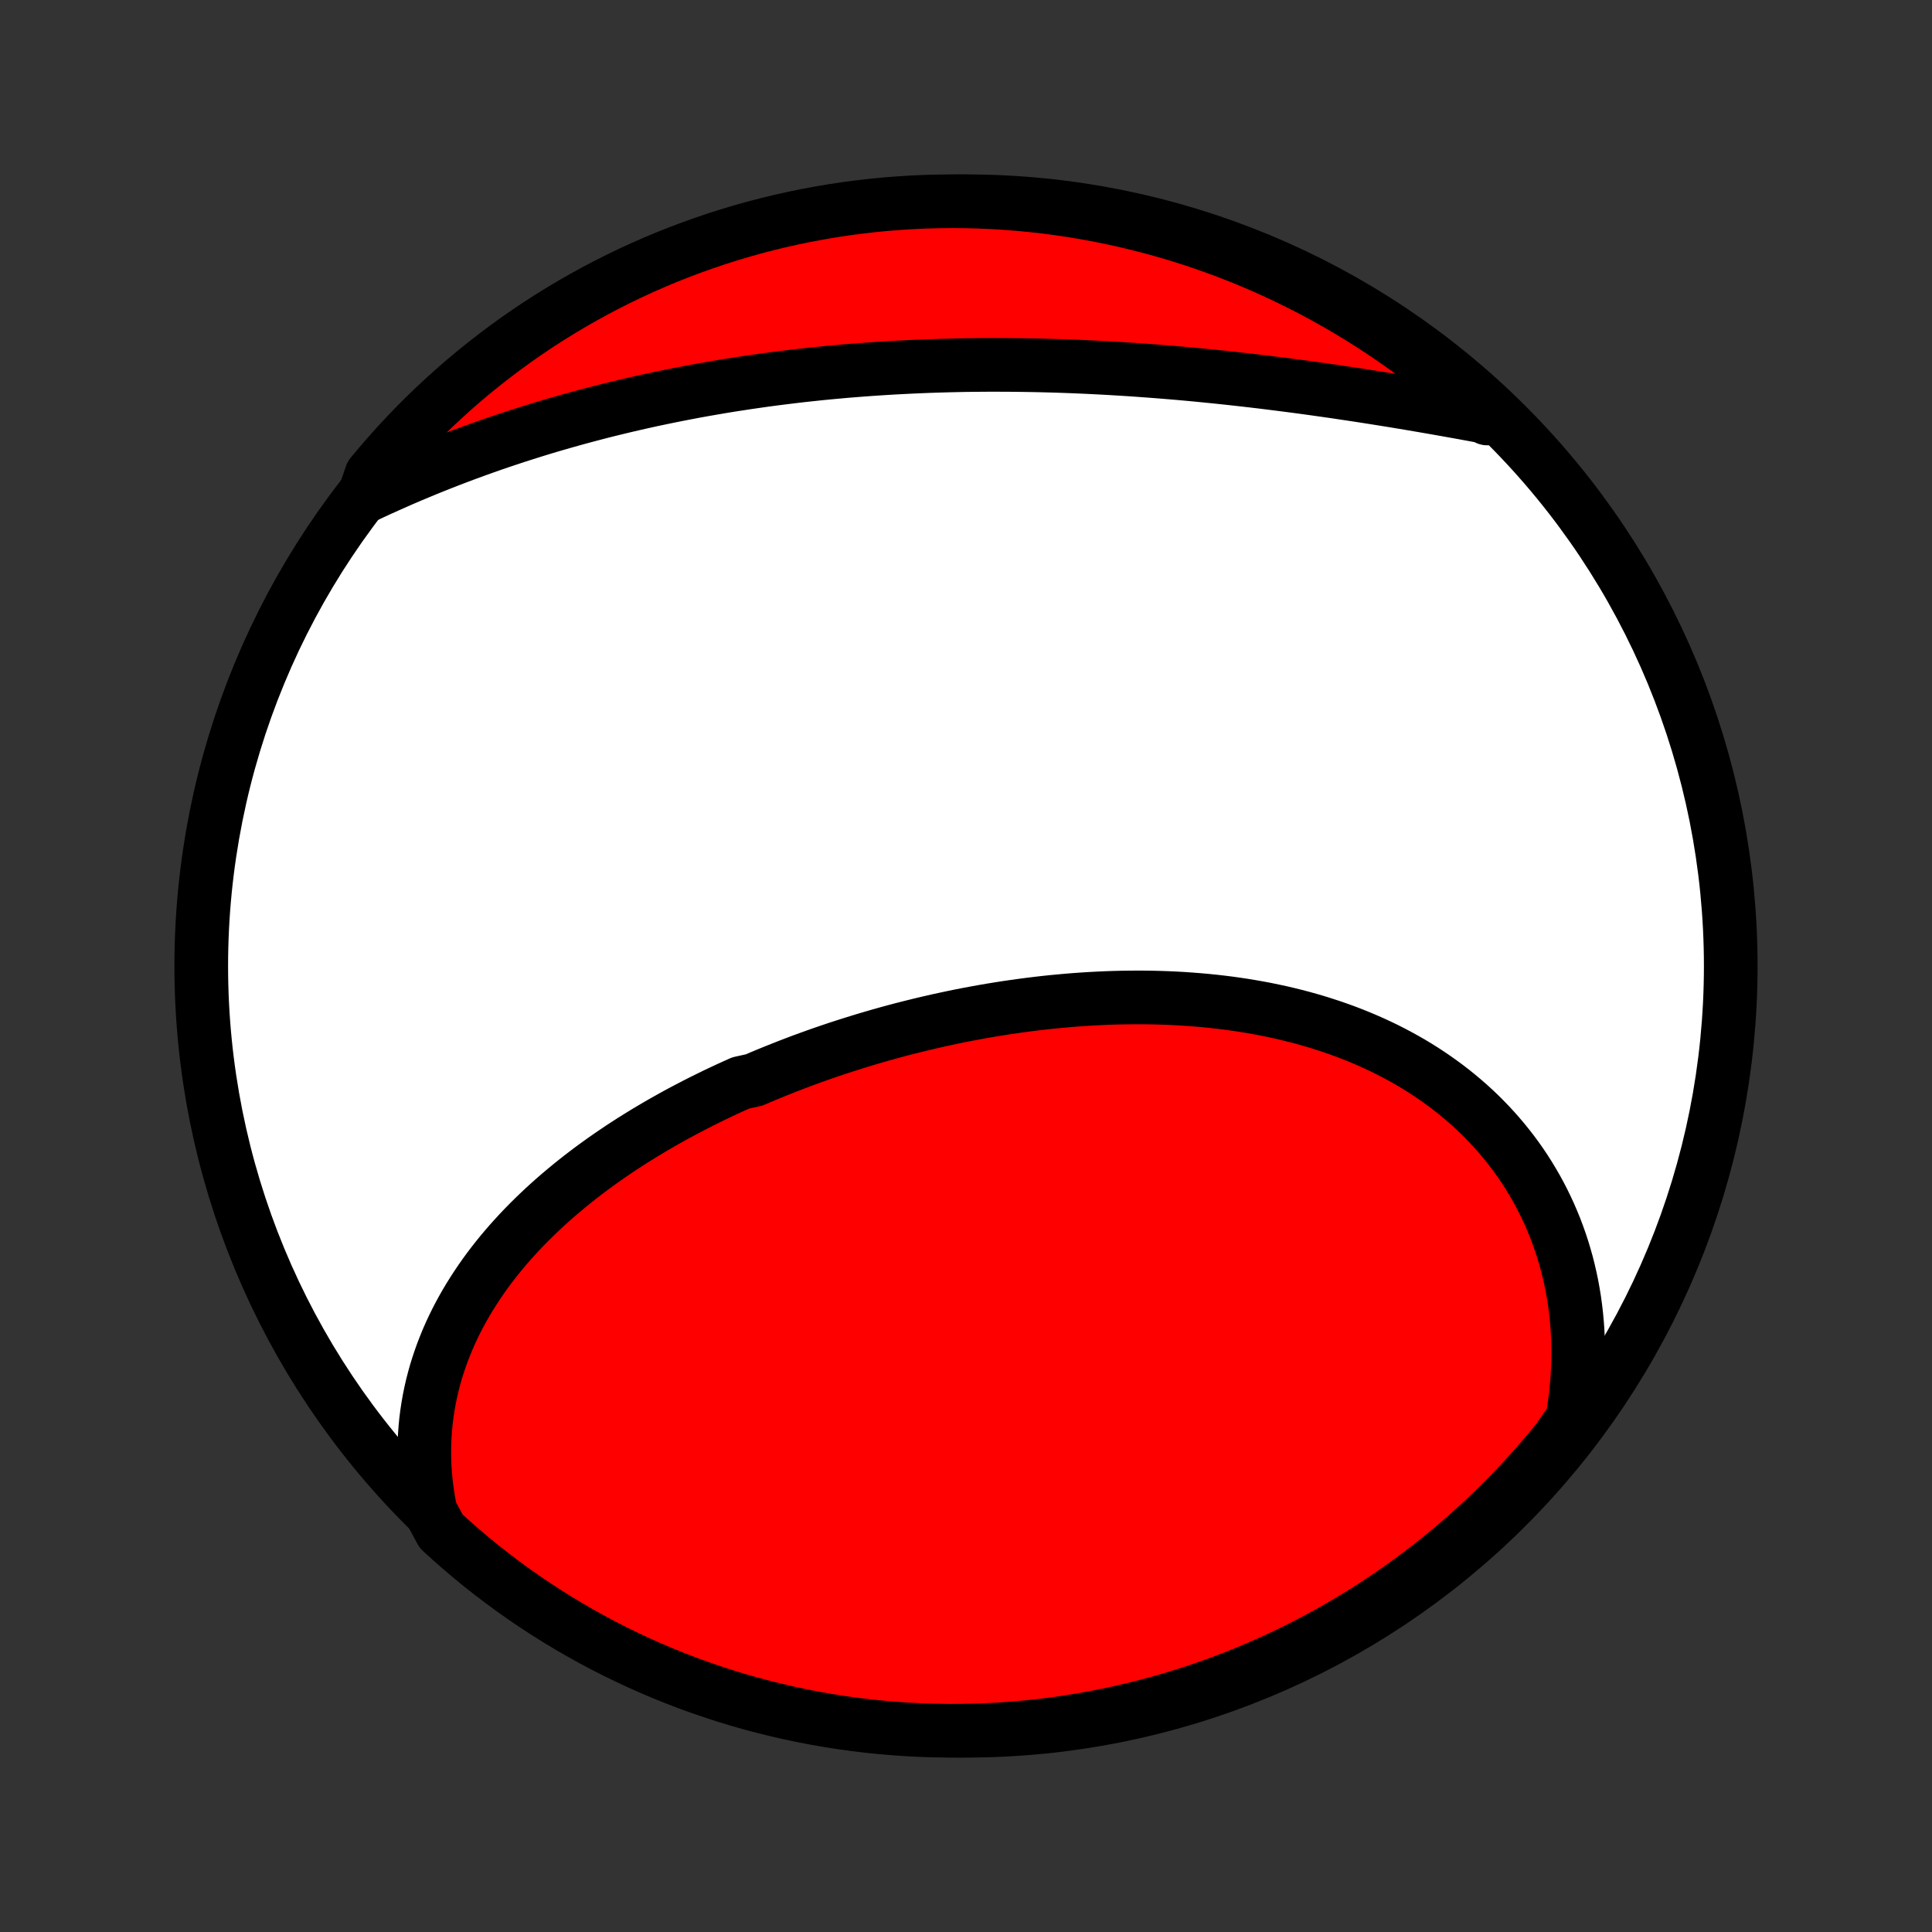 <?xml version="1.0" encoding="utf-8" standalone="no"?>
<!DOCTYPE svg PUBLIC "-//W3C//DTD SVG 1.1//EN"
  "http://www.w3.org/Graphics/SVG/1.1/DTD/svg11.dtd">
<!-- Created with matplotlib (http://matplotlib.org/) -->
<svg height="72pt" version="1.1" viewBox="0 0 72 72" width="72pt" xmlns="http://www.w3.org/2000/svg" xmlns:xlink="http://www.w3.org/1999/xlink">
 <rect x="0" y="0" width="72" height="72" fill="#333333" stroke="none"/>
 <defs>
  <style type="text/css">
*{stroke-linecap:butt;stroke-linejoin:round;}
  </style>
 </defs>
 <g id="figure_1">
  <g id="patch_1">
   <path d="
M0 72
L72 72
L72 0
L0 0
z
" style="fill:none;"/>
  </g>
  <g id="axes_1">
   <g id="PatchCollection_1">
    <defs>
     <path d="
M36 -7.5
C43.558 -7.5 50.808 -10.503 56.153 -15.848
C61.497 -21.192 64.5 -28.442 64.5 -36
C64.5 -43.558 61.497 -50.808 56.153 -56.153
C50.808 -61.497 43.558 -64.5 36 -64.5
C28.442 -64.5 21.192 -61.497 15.848 -56.153
C10.503 -50.808 7.5 -43.558 7.5 -36
C7.5 -28.442 10.503 -21.192 15.848 -15.848
C21.192 -10.503 28.442 -7.5 36 -7.5
z
" id="C0_0_a811fe30f3"/>
     <path d="
M16.045 -15.669
L15.988 -15.963
L15.939 -16.255
L15.898 -16.544
L15.865 -16.832
L15.84 -17.118
L15.823 -17.402
L15.814 -17.683
L15.812 -17.962
L15.818 -18.239
L15.831 -18.513
L15.851 -18.785
L15.877 -19.054
L15.911 -19.32
L15.951 -19.584
L15.997 -19.846
L16.05 -20.105
L16.109 -20.361
L16.174 -20.614
L16.244 -20.865
L16.321 -21.113
L16.403 -21.358
L16.49 -21.601
L16.583 -21.84
L16.68 -22.077
L16.783 -22.312
L16.891 -22.543
L17.003 -22.772
L17.12 -22.998
L17.242 -23.222
L17.368 -23.443
L17.498 -23.661
L17.633 -23.876
L17.771 -24.089
L17.913 -24.299
L18.059 -24.507
L18.209 -24.712
L18.363 -24.915
L18.52 -25.115
L18.68 -25.312
L18.844 -25.507
L19.011 -25.7
L19.182 -25.89
L19.355 -26.078
L19.531 -26.263
L19.711 -26.446
L19.893 -26.627
L20.078 -26.805
L20.265 -26.981
L20.455 -27.155
L20.648 -27.327
L20.843 -27.496
L21.041 -27.663
L21.241 -27.828
L21.443 -27.991
L21.647 -28.152
L21.854 -28.31
L22.063 -28.467
L22.274 -28.621
L22.487 -28.774
L22.702 -28.924
L22.919 -29.072
L23.137 -29.219
L23.358 -29.363
L23.58 -29.506
L23.805 -29.646
L24.03 -29.785
L24.258 -29.921
L24.487 -30.056
L24.718 -30.189
L24.951 -30.32
L25.184 -30.45
L25.42 -30.577
L25.657 -30.702
L25.895 -30.826
L26.135 -30.948
L26.377 -31.068
L26.619 -31.187
L26.864 -31.303
L27.109 -31.418
L27.356 -31.531
L27.604 -31.642
L28.104 -31.752
L28.355 -31.86
L28.608 -31.966
L28.863 -32.07
L29.118 -32.172
L29.374 -32.273
L29.632 -32.372
L29.891 -32.47
L30.151 -32.565
L30.411 -32.659
L30.673 -32.751
L30.936 -32.841
L31.2 -32.93
L31.465 -33.016
L31.732 -33.101
L31.999 -33.184
L32.267 -33.266
L32.535 -33.345
L32.805 -33.423
L33.076 -33.499
L33.348 -33.573
L33.62 -33.645
L33.894 -33.715
L34.168 -33.783
L34.443 -33.85
L34.719 -33.914
L34.995 -33.977
L35.273 -34.037
L35.551 -34.096
L35.83 -34.153
L36.109 -34.207
L36.389 -34.259
L36.67 -34.31
L36.952 -34.358
L37.234 -34.404
L37.516 -34.448
L37.799 -34.489
L38.083 -34.529
L38.367 -34.566
L38.651 -34.601
L38.936 -34.634
L39.221 -34.664
L39.507 -34.691
L39.793 -34.717
L40.079 -34.74
L40.365 -34.76
L40.652 -34.778
L40.939 -34.793
L41.226 -34.806
L41.513 -34.816
L41.799 -34.823
L42.086 -34.827
L42.373 -34.829
L42.66 -34.828
L42.946 -34.824
L43.232 -34.817
L43.518 -34.807
L43.804 -34.794
L44.089 -34.778
L44.374 -34.758
L44.658 -34.736
L44.941 -34.711
L45.224 -34.682
L45.507 -34.65
L45.788 -34.615
L46.069 -34.576
L46.349 -34.534
L46.627 -34.488
L46.905 -34.439
L47.182 -34.387
L47.457 -34.33
L47.731 -34.271
L48.004 -34.207
L48.275 -34.14
L48.545 -34.069
L48.813 -33.994
L49.08 -33.916
L49.344 -33.833
L49.607 -33.747
L49.868 -33.657
L50.127 -33.563
L50.384 -33.465
L50.639 -33.362
L50.892 -33.256
L51.142 -33.146
L51.389 -33.032
L51.635 -32.914
L51.877 -32.791
L52.117 -32.665
L52.354 -32.534
L52.589 -32.4
L52.82 -32.261
L53.048 -32.118
L53.273 -31.971
L53.495 -31.819
L53.713 -31.664
L53.928 -31.505
L54.14 -31.341
L54.348 -31.173
L54.553 -31.001
L54.753 -30.826
L54.95 -30.646
L55.143 -30.462
L55.331 -30.274
L55.516 -30.082
L55.697 -29.886
L55.873 -29.686
L56.045 -29.483
L56.212 -29.275
L56.376 -29.064
L56.534 -28.849
L56.688 -28.63
L56.837 -28.407
L56.981 -28.181
L57.12 -27.951
L57.255 -27.718
L57.384 -27.482
L57.508 -27.241
L57.627 -26.998
L57.741 -26.751
L57.849 -26.501
L57.953 -26.248
L58.05 -25.991
L58.142 -25.732
L58.229 -25.469
L58.309 -25.204
L58.385 -24.935
L58.454 -24.664
L58.517 -24.39
L58.575 -24.114
L58.626 -23.835
L58.672 -23.553
L58.711 -23.269
L58.744 -22.983
L58.771 -22.694
L58.792 -22.403
L58.806 -22.11
L58.814 -21.815
L58.816 -21.517
L58.811 -21.218
L58.799 -20.918
L58.781 -20.615
L58.755 -20.311
L58.724 -20.005
L58.685 -19.698
L58.64 -19.389
L58.587 -19.08
L58.354 -18.769
L58.042 -18.321
L57.723 -17.933
L57.398 -17.552
L57.066 -17.175
L56.728 -16.805
L56.384 -16.44
L56.033 -16.081
L55.676 -15.728
L55.313 -15.382
L54.944 -15.042
L54.57 -14.708
L54.19 -14.38
L53.804 -14.06
L53.413 -13.745
L53.017 -13.438
L52.615 -13.138
L52.208 -12.844
L51.797 -12.558
L51.38 -12.278
L50.959 -12.006
L50.534 -11.742
L50.104 -11.484
L49.669 -11.234
L49.231 -10.992
L48.788 -10.757
L48.342 -10.53
L47.891 -10.311
L47.438 -10.099
L46.98 -9.896
L46.52 -9.7
L46.056 -9.512
L45.589 -9.333
L45.119 -9.161
L44.646 -8.998
L44.171 -8.843
L43.693 -8.696
L43.213 -8.558
L42.731 -8.428
L42.246 -8.306
L41.76 -8.193
L41.272 -8.088
L40.783 -7.992
L40.292 -7.904
L39.799 -7.825
L39.306 -7.754
L38.811 -7.692
L38.316 -7.639
L37.82 -7.594
L37.323 -7.558
L36.826 -7.531
L36.329 -7.512
L35.831 -7.502
L35.334 -7.5
L34.837 -7.508
L34.34 -7.524
L33.844 -7.548
L33.348 -7.582
L32.853 -7.624
L32.359 -7.674
L31.866 -7.734
L31.375 -7.801
L30.885 -7.878
L30.396 -7.963
L29.91 -8.056
L29.424 -8.158
L28.942 -8.269
L28.461 -8.388
L27.982 -8.515
L27.506 -8.651
L27.033 -8.795
L26.562 -8.948
L26.094 -9.108
L25.629 -9.277
L25.167 -9.454
L24.709 -9.639
L24.254 -9.832
L23.803 -10.033
L23.355 -10.242
L22.911 -10.459
L22.471 -10.683
L22.035 -10.916
L21.604 -11.156
L21.177 -11.403
L20.754 -11.658
L20.337 -11.921
L19.923 -12.19
L19.515 -12.467
L19.112 -12.751
L18.714 -13.043
L18.321 -13.341
L17.933 -13.646
L17.552 -13.958
L17.175 -14.277
L16.805 -14.602
L16.44 -14.934
z
" id="C0_1_7ca0ad6c18"/>
     <path d="
M13.556 -53.478
L13.844 -53.614
L14.133 -53.748
L14.424 -53.879
L14.716 -54.009
L15.009 -54.138
L15.303 -54.264
L15.599 -54.388
L15.896 -54.511
L16.193 -54.631
L16.492 -54.75
L16.793 -54.867
L17.094 -54.982
L17.396 -55.095
L17.699 -55.206
L18.003 -55.315
L18.309 -55.423
L18.615 -55.528
L18.922 -55.631
L19.231 -55.733
L19.54 -55.832
L19.85 -55.93
L20.161 -56.026
L20.473 -56.12
L20.786 -56.211
L21.1 -56.301
L21.415 -56.389
L21.73 -56.475
L22.047 -56.559
L22.364 -56.642
L22.682 -56.722
L23.001 -56.8
L23.321 -56.877
L23.642 -56.951
L23.963 -57.024
L24.285 -57.095
L24.608 -57.163
L24.932 -57.23
L25.257 -57.295
L25.582 -57.358
L25.908 -57.42
L26.235 -57.479
L26.563 -57.536
L26.891 -57.592
L27.22 -57.646
L27.55 -57.697
L27.881 -57.747
L28.212 -57.795
L28.544 -57.842
L28.876 -57.886
L29.21 -57.928
L29.544 -57.969
L29.878 -58.008
L30.213 -58.044
L30.549 -58.08
L30.886 -58.113
L31.223 -58.144
L31.56 -58.174
L31.899 -58.201
L32.237 -58.227
L32.577 -58.251
L32.917 -58.273
L33.257 -58.294
L33.598 -58.312
L33.939 -58.329
L34.281 -58.344
L34.624 -58.358
L34.966 -58.369
L35.309 -58.379
L35.653 -58.387
L35.997 -58.394
L36.341 -58.398
L36.686 -58.401
L37.031 -58.402
L37.376 -58.401
L37.721 -58.399
L38.067 -58.395
L38.412 -58.39
L38.758 -58.383
L39.104 -58.374
L39.45 -58.364
L39.797 -58.352
L40.143 -58.338
L40.489 -58.323
L40.835 -58.306
L41.181 -58.288
L41.527 -58.268
L41.873 -58.247
L42.219 -58.225
L42.564 -58.2
L42.91 -58.175
L43.254 -58.148
L43.599 -58.12
L43.943 -58.091
L44.287 -58.06
L44.63 -58.028
L44.972 -57.994
L45.315 -57.96
L45.656 -57.924
L45.997 -57.887
L46.337 -57.849
L46.676 -57.81
L47.015 -57.77
L47.353 -57.728
L47.689 -57.686
L48.025 -57.643
L48.36 -57.599
L48.694 -57.554
L49.027 -57.508
L49.358 -57.461
L49.689 -57.414
L50.018 -57.365
L50.346 -57.316
L50.672 -57.267
L50.997 -57.216
L51.321 -57.165
L51.643 -57.114
L51.964 -57.062
L52.283 -57.009
L52.6 -56.956
L52.916 -56.902
L53.23 -56.848
L53.542 -56.794
L53.853 -56.739
L54.161 -56.684
L54.468 -56.629
L54.773 -56.573
L55.076 -56.517
L55.377 -56.461
L55.422 -56.405
L55.054 -56.858
L54.682 -57.194
L54.303 -57.523
L53.919 -57.846
L53.53 -58.162
L53.135 -58.471
L52.735 -58.774
L52.33 -59.069
L51.919 -59.358
L51.504 -59.639
L51.085 -59.914
L50.66 -60.181
L50.232 -60.44
L49.798 -60.692
L49.361 -60.937
L48.92 -61.174
L48.474 -61.403
L48.025 -61.625
L47.573 -61.839
L47.116 -62.045
L46.657 -62.243
L46.194 -62.433
L45.728 -62.615
L45.259 -62.788
L44.787 -62.954
L44.312 -63.112
L43.835 -63.261
L43.356 -63.402
L42.874 -63.534
L42.391 -63.658
L41.905 -63.774
L41.417 -63.882
L40.928 -63.98
L40.438 -64.071
L39.946 -64.152
L39.452 -64.226
L38.958 -64.29
L38.463 -64.346
L37.967 -64.393
L37.47 -64.432
L36.974 -64.462
L36.476 -64.483
L35.979 -64.496
L35.481 -64.5
L34.984 -64.495
L34.487 -64.482
L33.991 -64.46
L33.495 -64.429
L33 -64.39
L32.506 -64.342
L32.013 -64.285
L31.521 -64.22
L31.03 -64.146
L30.541 -64.063
L30.054 -63.972
L29.568 -63.873
L29.085 -63.765
L28.603 -63.648
L28.124 -63.523
L27.647 -63.39
L27.173 -63.248
L26.701 -63.099
L26.233 -62.94
L25.767 -62.774
L25.304 -62.599
L24.845 -62.417
L24.389 -62.226
L23.936 -62.027
L23.487 -61.821
L23.042 -61.606
L22.601 -61.384
L22.164 -61.154
L21.732 -60.916
L21.303 -60.671
L20.879 -60.418
L20.46 -60.158
L20.045 -59.891
L19.636 -59.616
L19.231 -59.334
L18.831 -59.044
L18.437 -58.748
L18.048 -58.445
L17.664 -58.135
L17.286 -57.819
L16.914 -57.495
L16.548 -57.165
L16.187 -56.829
L15.832 -56.486
L15.484 -56.138
L15.142 -55.782
L14.806 -55.422
L14.477 -55.054
L14.154 -54.682
L13.838 -54.303
z
" id="C0_2_6872c73737"/>
    </defs>
    <g clip-path="url(#p1bffca34e9)">
     <use style="fill:#ffffff;stroke:#000000;stroke-width:2.0;" x="0.0" xlink:href="#C0_0_a811fe30f3" y="72.0"/>
    </g>
    <g clip-path="url(#p1bffca34e9)">
     <use style="fill:#ff0000;stroke:#000000;stroke-width:2.0;" x="0.0" xlink:href="#C0_1_7ca0ad6c18" y="72.0"/>
    </g>
    <g clip-path="url(#p1bffca34e9)">
     <use style="fill:#ff0000;stroke:#000000;stroke-width:2.0;" x="0.0" xlink:href="#C0_2_6872c73737" y="72.0"/>
    </g>
   </g>
  </g>
 </g>
 <defs>
  <clipPath id="p1bffca34e9">
   <rect height="72.0" width="72.0" x="0.0" y="0.0"/>
  </clipPath>
 </defs>
</svg>
